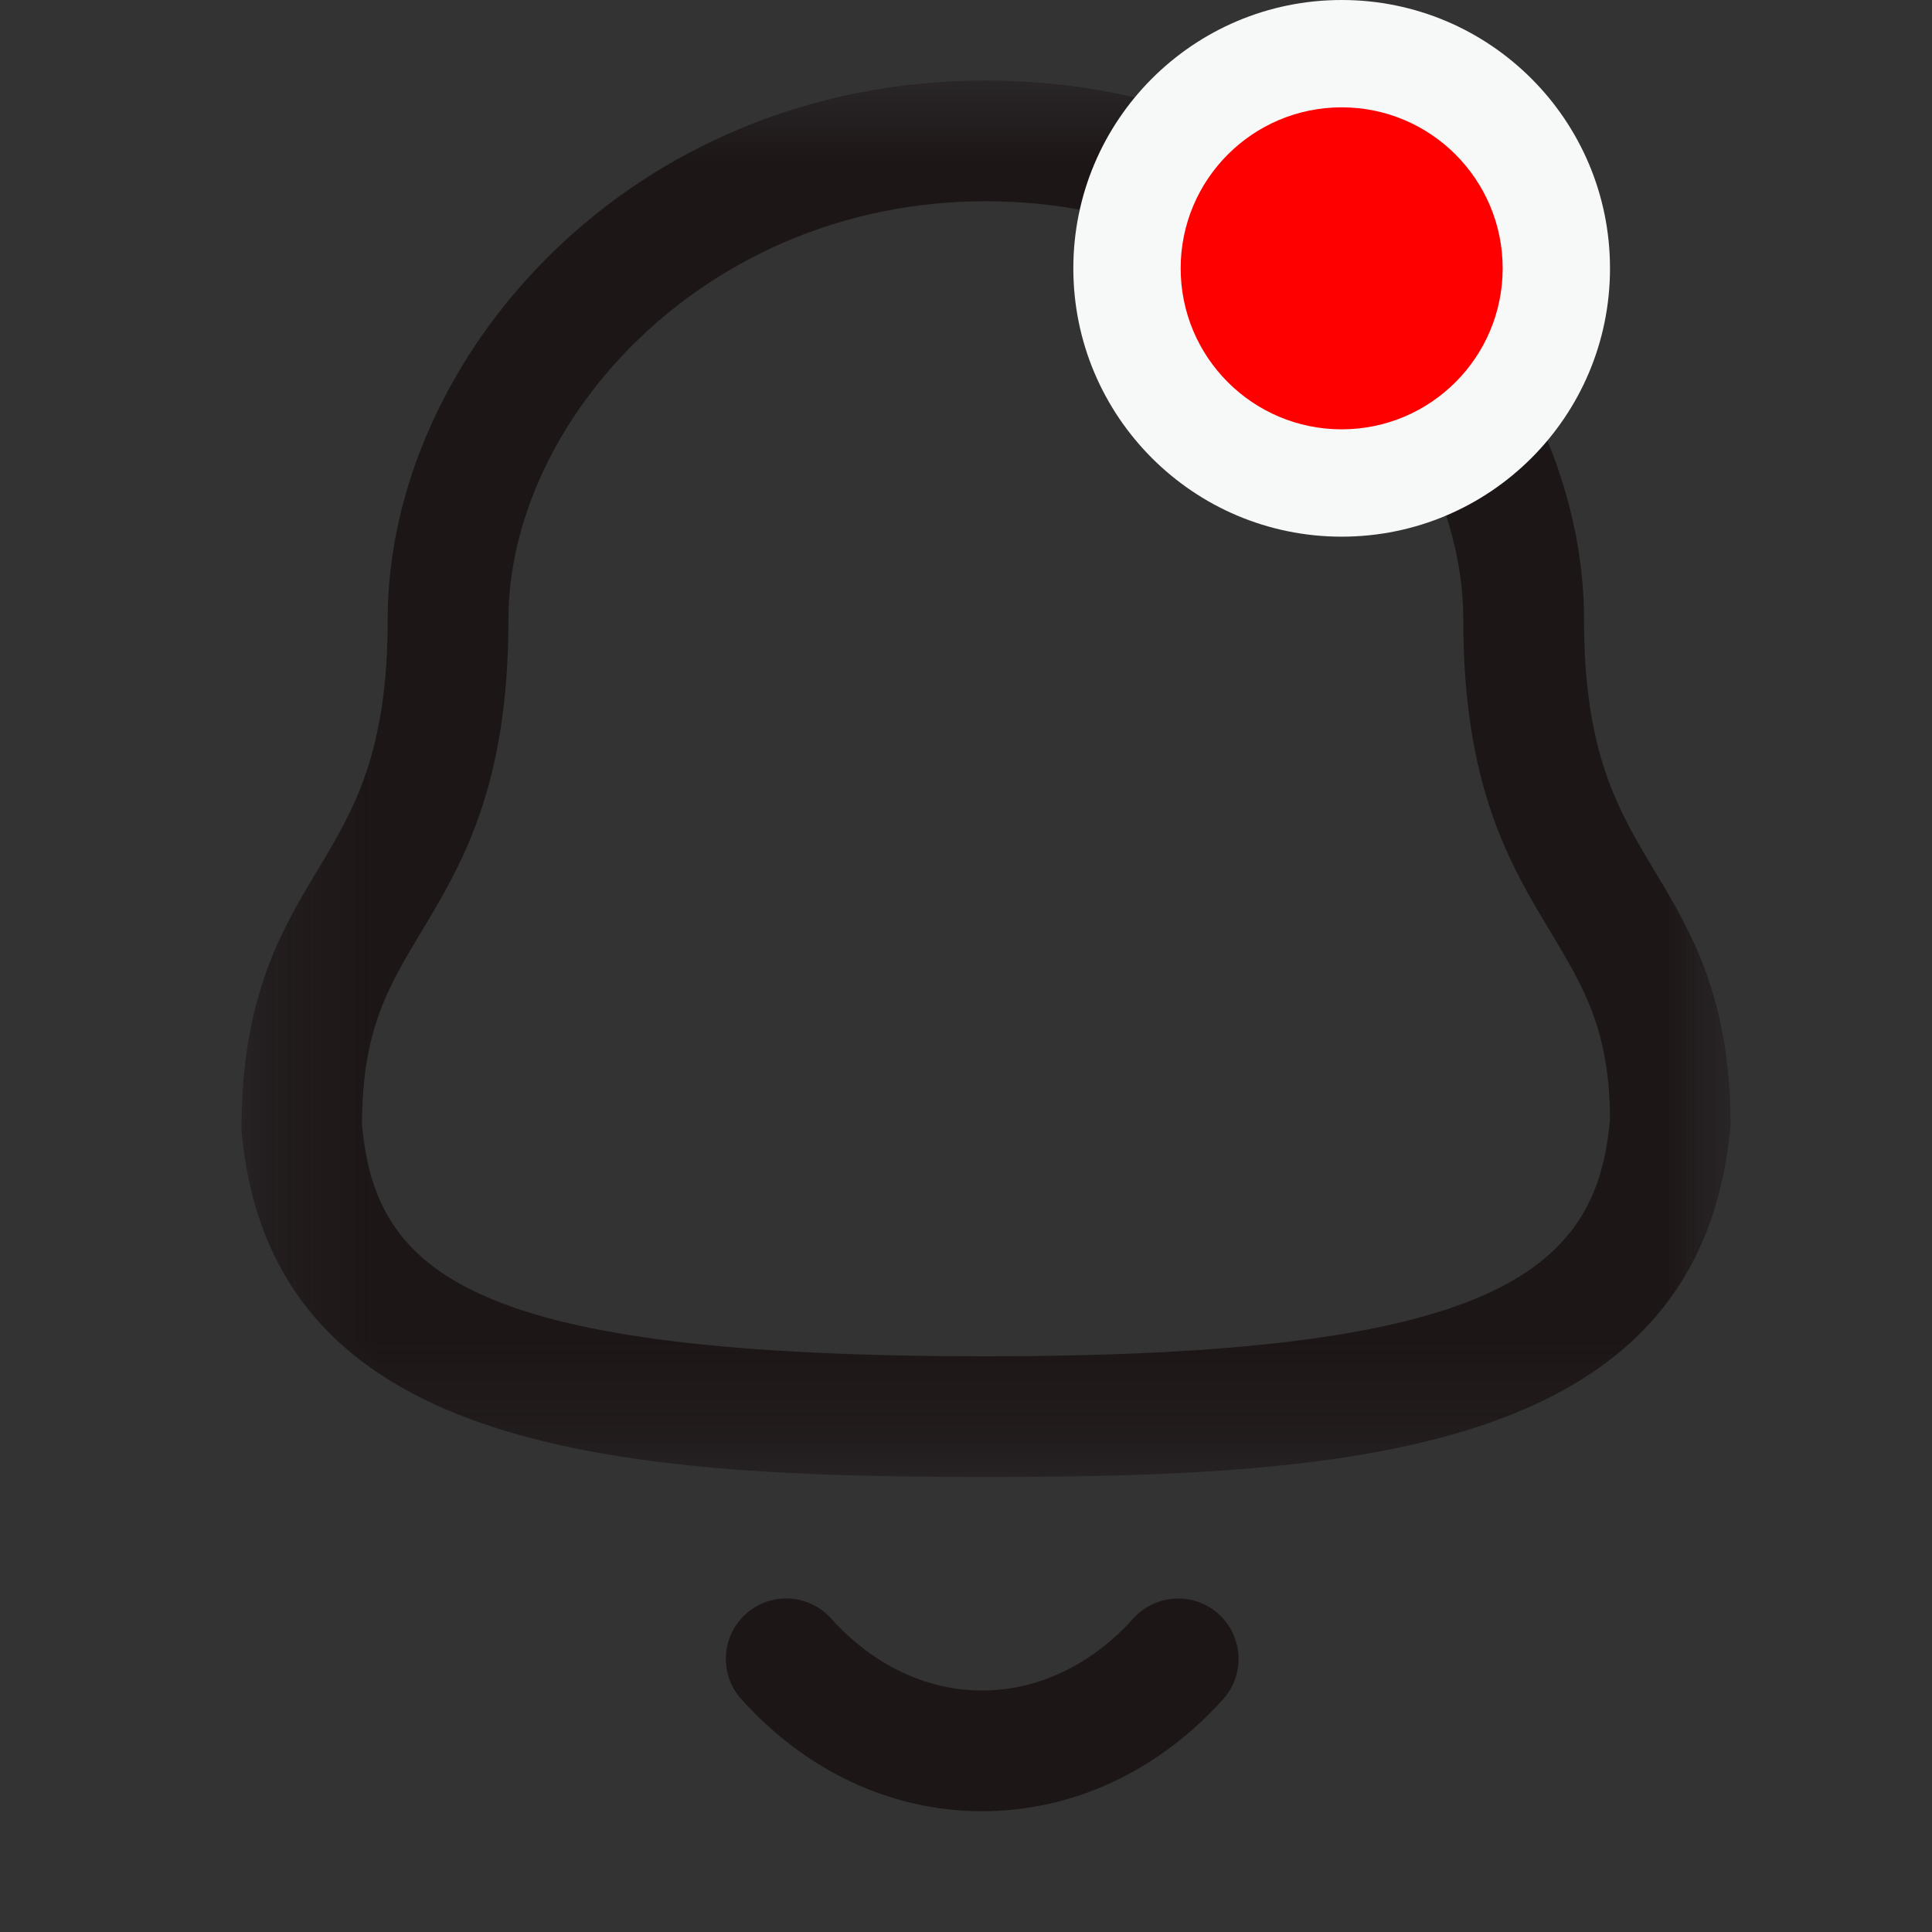 <svg width="18" height="18" viewBox="0 0 18 18" fill="none" xmlns="http://www.w3.org/2000/svg">
<rect x="0" y="0" width="18" height="18" fill="#333333" stroke="none"/>
<mask id="mask0_24_1208" style="mask-type:luminance" maskUnits="userSpaceOnUse" x="2" y="0" width="15" height="14">
<path fill-rule="evenodd" clip-rule="evenodd" d="M2.25 0.75H16.123V13.761H2.25V0.75Z" fill="white"/>
</mask>
<g mask="url(#mask0_24_1208)">
<path fill-rule="evenodd" clip-rule="evenodd" d="M9.185 1.875C6.564 1.875 4.737 3.929 4.737 5.771C4.737 7.33 4.304 8.051 3.922 8.687C3.615 9.198 3.373 9.601 3.373 10.478C3.498 11.893 4.432 12.636 9.185 12.636C13.912 12.636 14.876 11.86 15 10.43C14.998 9.601 14.755 9.198 14.449 8.687C14.066 8.051 13.633 7.33 13.633 5.771C13.633 3.929 11.806 1.875 9.185 1.875ZM9.185 13.761C5.678 13.761 2.509 13.514 2.25 10.526C2.248 9.29 2.625 8.662 2.958 8.108C3.295 7.547 3.612 7.019 3.612 5.771C3.612 3.346 5.852 0.75 9.185 0.75C12.519 0.75 14.758 3.346 14.758 5.771C14.758 7.019 15.076 7.547 15.412 8.108C15.745 8.662 16.123 9.29 16.123 10.478C15.861 13.514 12.692 13.761 9.185 13.761Z" fill="#1D1617"/>
</g>
<path fill-rule="evenodd" clip-rule="evenodd" d="M9.149 16.875H9.147C8.307 16.874 7.511 16.504 6.907 15.831C6.699 15.601 6.718 15.245 6.949 15.037C7.18 14.829 7.536 14.848 7.743 15.079C8.132 15.512 8.631 15.75 9.148 15.75H9.149C9.669 15.75 10.169 15.512 10.559 15.079C10.767 14.848 11.123 14.83 11.353 15.037C11.584 15.245 11.603 15.601 11.395 15.832C10.789 16.505 9.992 16.875 9.149 16.875Z" fill="#1D1617"/>
<circle cx="12.5" cy="2.5" r="2.5" fill="#F7F8F8"/>
<circle cx="12.5" cy="2.5" r="1.5" fill="#FF0000"/>
</svg>

